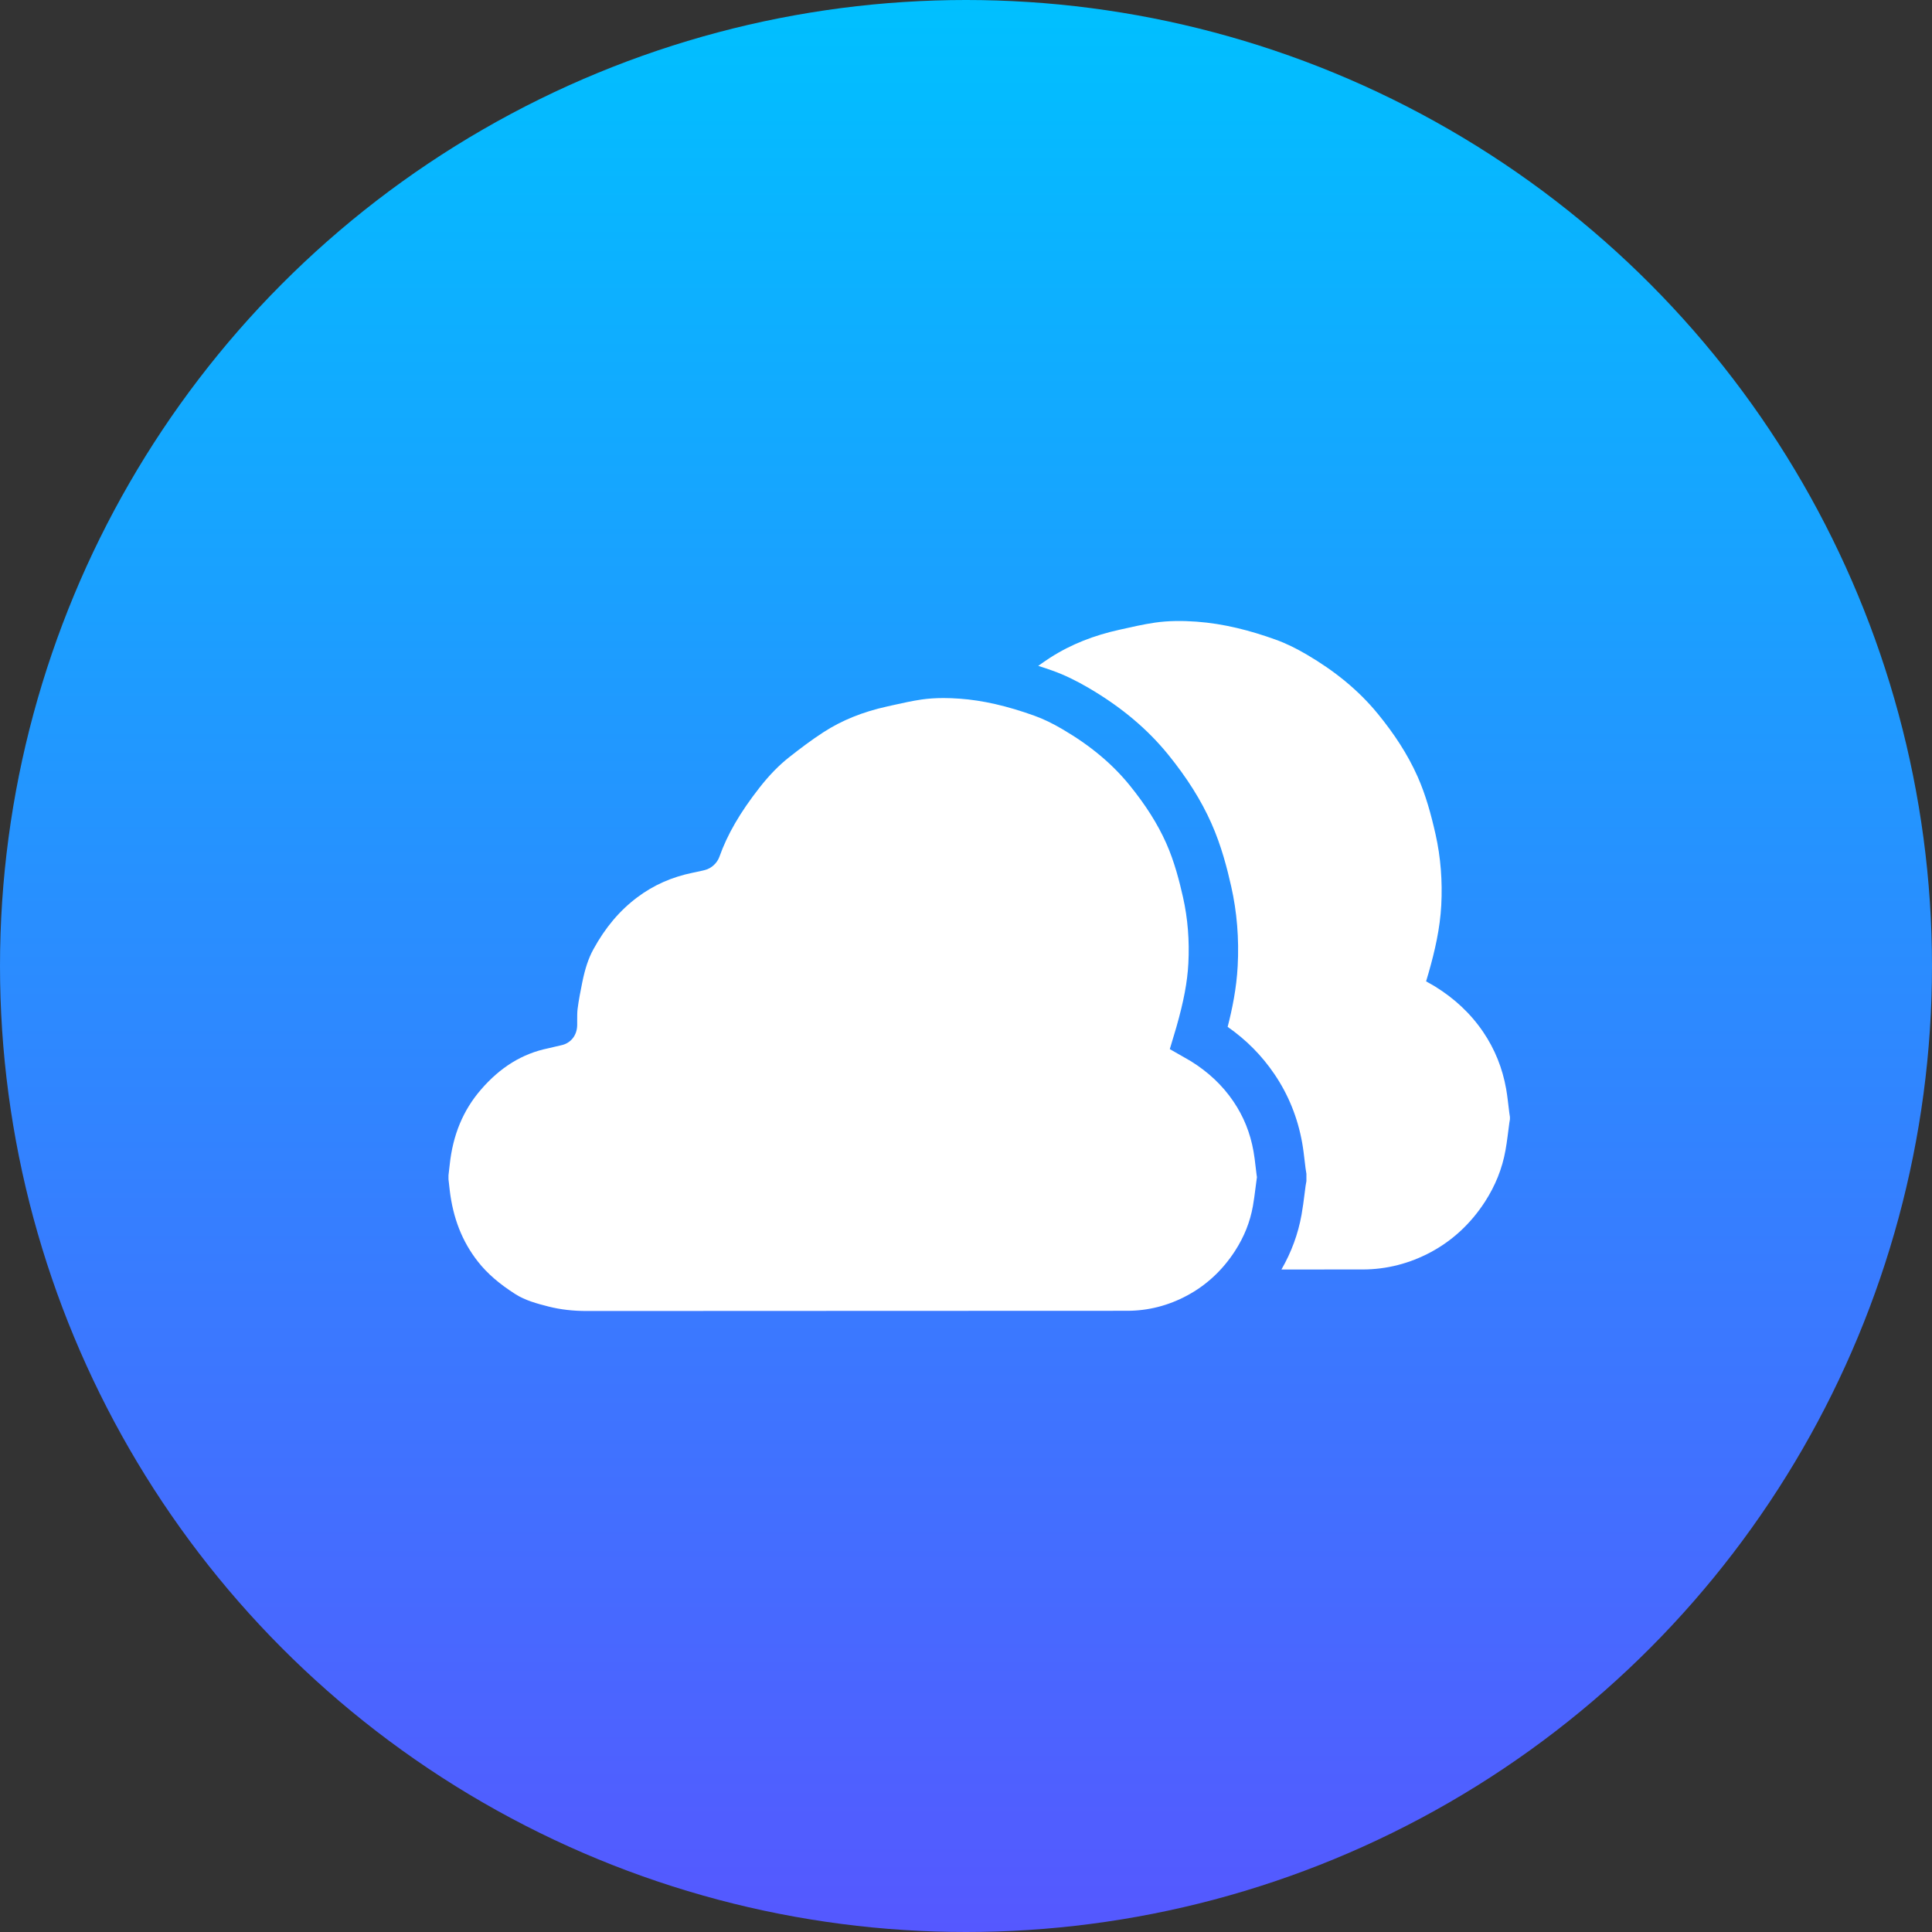 <svg width="56" height="56" viewBox="0 0 56 56" fill="none" xmlns="http://www.w3.org/2000/svg">
<rect x="0" y="0" width="56" height="56" fill="#333333" stroke="none"/>
<circle cx="28" cy="28" r="28" fill="url(#paint0_linear)"/>
<path d="M17.013 38C16.607 38 16.245 37.958 15.904 37.872C15.556 37.784 15.221 37.691 14.94 37.512C14.468 37.211 14.123 36.912 13.854 36.57C13.398 35.99 13.129 35.308 13.034 34.487L13 34.184V34.067L13.008 33.996C13.017 33.918 13.027 33.839 13.035 33.76C13.127 32.895 13.422 32.184 13.939 31.585C14.501 30.933 15.139 30.54 15.887 30.386C15.953 30.372 16.018 30.356 16.083 30.34C16.141 30.326 16.2 30.311 16.26 30.299C16.542 30.243 16.726 30.013 16.73 29.714C16.731 29.664 16.73 29.615 16.73 29.565C16.73 29.448 16.73 29.337 16.742 29.243C16.775 28.983 16.827 28.724 16.876 28.48C16.959 28.07 17.059 27.773 17.198 27.519C17.543 26.887 17.96 26.393 18.471 26.01C18.943 25.656 19.468 25.423 20.076 25.297L20.14 25.284C20.24 25.263 20.339 25.243 20.437 25.217C20.624 25.168 20.788 25.016 20.854 24.83C21.082 24.188 21.449 23.554 22.01 22.836C22.295 22.471 22.58 22.179 22.882 21.942C23.189 21.701 23.522 21.447 23.871 21.222C24.405 20.877 25.009 20.633 25.717 20.477L25.881 20.44C26.17 20.376 26.442 20.315 26.717 20.275C26.914 20.247 27.12 20.233 27.347 20.233C27.494 20.233 27.647 20.239 27.814 20.251C28.481 20.299 29.19 20.46 29.983 20.746C30.238 20.837 30.506 20.966 30.803 21.141C31.603 21.61 32.235 22.138 32.737 22.754C33.207 23.333 33.556 23.884 33.803 24.439C34.044 24.979 34.19 25.562 34.291 26.01C34.428 26.619 34.48 27.264 34.445 27.927C34.417 28.462 34.31 29.03 34.098 29.77C34.081 29.831 34.063 29.89 34.044 29.952L33.907 30.409L34.351 30.663C34.405 30.693 34.458 30.723 34.511 30.755C35.026 31.074 35.431 31.456 35.75 31.924C36.047 32.362 36.238 32.835 36.333 33.368C36.359 33.51 36.376 33.656 36.394 33.812C36.403 33.89 36.412 33.968 36.422 34.045C36.425 34.071 36.429 34.097 36.433 34.122C36.43 34.143 36.426 34.164 36.424 34.186C36.412 34.27 36.401 34.358 36.39 34.445C36.367 34.624 36.346 34.794 36.316 34.959C36.233 35.423 36.063 35.849 35.795 36.263C35.434 36.819 34.968 37.252 34.41 37.551C33.863 37.845 33.279 37.994 32.673 37.994C29.89 37.997 27.107 37.997 24.325 37.997C21.889 37.998 19.454 37.998 17.018 38H17.013V38Z" fill="white"/>
<path d="M43.749 32.261C43.718 32.026 43.697 31.791 43.656 31.559C43.549 30.961 43.331 30.414 42.99 29.911C42.617 29.363 42.148 28.936 41.598 28.595C41.512 28.543 41.424 28.495 41.336 28.445C41.361 28.359 41.386 28.28 41.408 28.201C41.592 27.559 41.74 26.909 41.776 26.238C41.812 25.544 41.762 24.857 41.609 24.177C41.48 23.605 41.326 23.041 41.089 22.508C40.796 21.85 40.401 21.259 39.95 20.706C39.369 19.991 38.661 19.433 37.88 18.975C37.592 18.806 37.29 18.653 36.978 18.541C36.233 18.273 35.47 18.076 34.678 18.019C34.276 17.99 33.874 17.99 33.477 18.047C33.129 18.097 32.785 18.179 32.441 18.255C31.73 18.412 31.052 18.668 30.434 19.067C30.319 19.142 30.206 19.22 30.094 19.3C30.234 19.345 30.375 19.391 30.518 19.443C30.85 19.562 31.19 19.726 31.559 19.942C32.499 20.494 33.25 21.123 33.856 21.867C34.404 22.542 34.816 23.195 35.113 23.864C35.404 24.517 35.573 25.187 35.688 25.698C35.854 26.433 35.917 27.208 35.875 28.001C35.841 28.65 35.715 29.257 35.584 29.764C36.129 30.145 36.574 30.596 36.939 31.133C37.344 31.728 37.614 32.397 37.743 33.119C37.776 33.303 37.796 33.478 37.816 33.647C37.825 33.719 37.833 33.791 37.842 33.862L37.867 34.023V34.236L37.843 34.375C37.831 34.46 37.821 34.542 37.811 34.624C37.787 34.813 37.762 35.008 37.726 35.21C37.627 35.766 37.431 36.298 37.143 36.797C37.929 36.797 38.716 36.797 39.503 36.796C40.194 36.795 40.858 36.623 41.471 36.295C42.112 35.951 42.635 35.46 43.041 34.835C43.339 34.374 43.542 33.879 43.638 33.338C43.686 33.074 43.713 32.806 43.75 32.54C43.754 32.508 43.761 32.477 43.766 32.445V32.374C43.76 32.336 43.754 32.298 43.749 32.261Z" fill="white"/>
<defs>
<linearGradient id="paint0_linear" x1="28" y1="56" x2="28" y2="0" gradientUnits="userSpaceOnUse">
<stop stop-color="#5558FF"/>
<stop offset="1" stop-color="#00C0FF"/>
</linearGradient>
</defs>
</svg>
